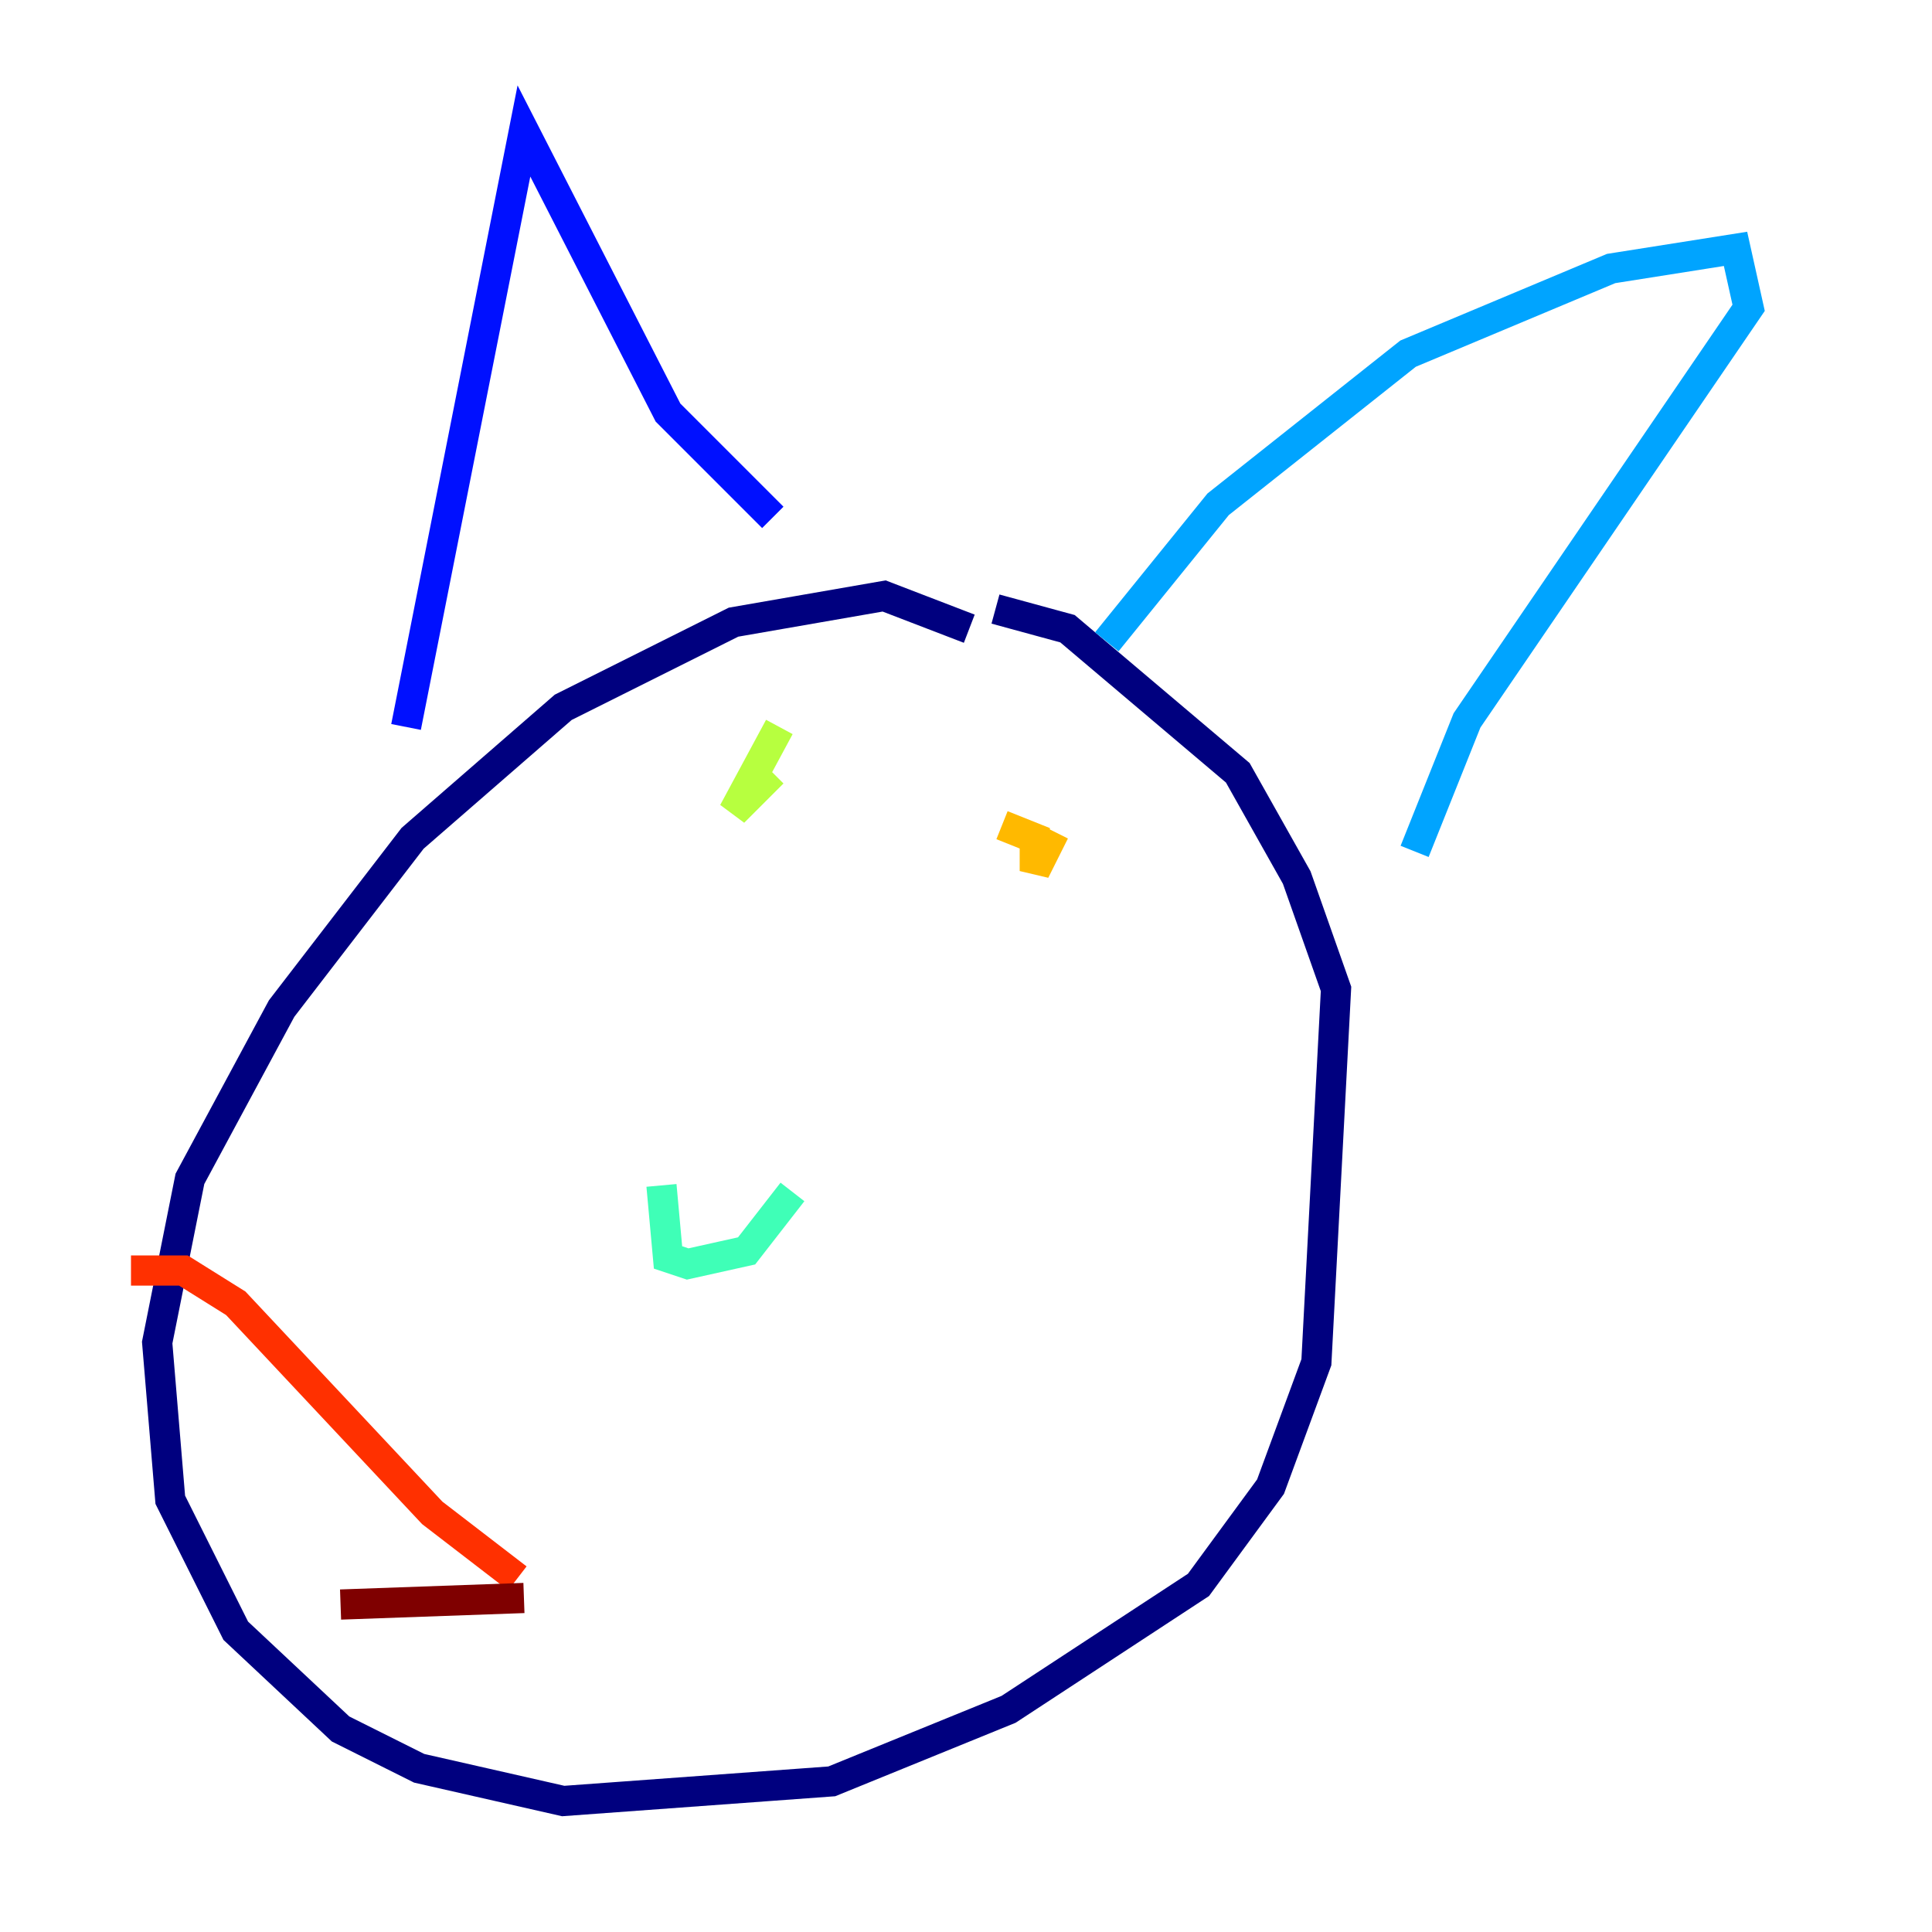 <?xml version="1.0" encoding="utf-8" ?>
<svg baseProfile="tiny" height="128" version="1.2" viewBox="0,0,128,128" width="128" xmlns="http://www.w3.org/2000/svg" xmlns:ev="http://www.w3.org/2001/xml-events" xmlns:xlink="http://www.w3.org/1999/xlink"><defs /><polyline fill="none" points="64.217,41.654 58.576,39.485 48.597,41.22 37.315,46.861 27.336,55.539 18.658,66.82 12.583,78.102 10.414,88.949 11.281,99.363 15.62,108.041 22.563,114.549 27.77,117.153 37.315,119.322 55.105,118.02 66.82,113.248 79.403,105.003 84.176,98.495 87.214,90.251 88.515,65.519 85.912,58.142 82.007,51.2 70.725,41.654 65.953,40.352" stroke="#00007f" stroke-width="2" /><polyline fill="none" points="26.902,48.163 34.712,8.678 44.258,27.336 51.2,34.278" stroke="#0010ff" stroke-width="2" /><polyline fill="none" points="73.329,42.522 80.705,33.41 93.288,23.43 106.739,17.79 114.983,16.488 115.851,20.393 97.193,47.729 93.722,56.407" stroke="#00a4ff" stroke-width="2" /><polyline fill="none" points="43.824,78.536 44.258,83.308 45.559,83.742 49.464,82.875 52.502,78.969" stroke="#3fffb7" stroke-width="2" /><polyline fill="none" points="51.2,51.2 48.597,53.803 51.634,48.163" stroke="#b7ff3f" stroke-width="2" /><polyline fill="none" points="69.858,55.105 68.556,57.709 68.556,55.539 66.386,54.671" stroke="#ffb900" stroke-width="2" /><polyline fill="none" points="34.278,104.57 28.637,100.231 15.62,86.346 12.149,84.176 8.678,84.176" stroke="#ff3000" stroke-width="2" /><polyline fill="none" points="34.712,105.871 22.563,106.305" stroke="#7f0000" stroke-width="2" /></svg>